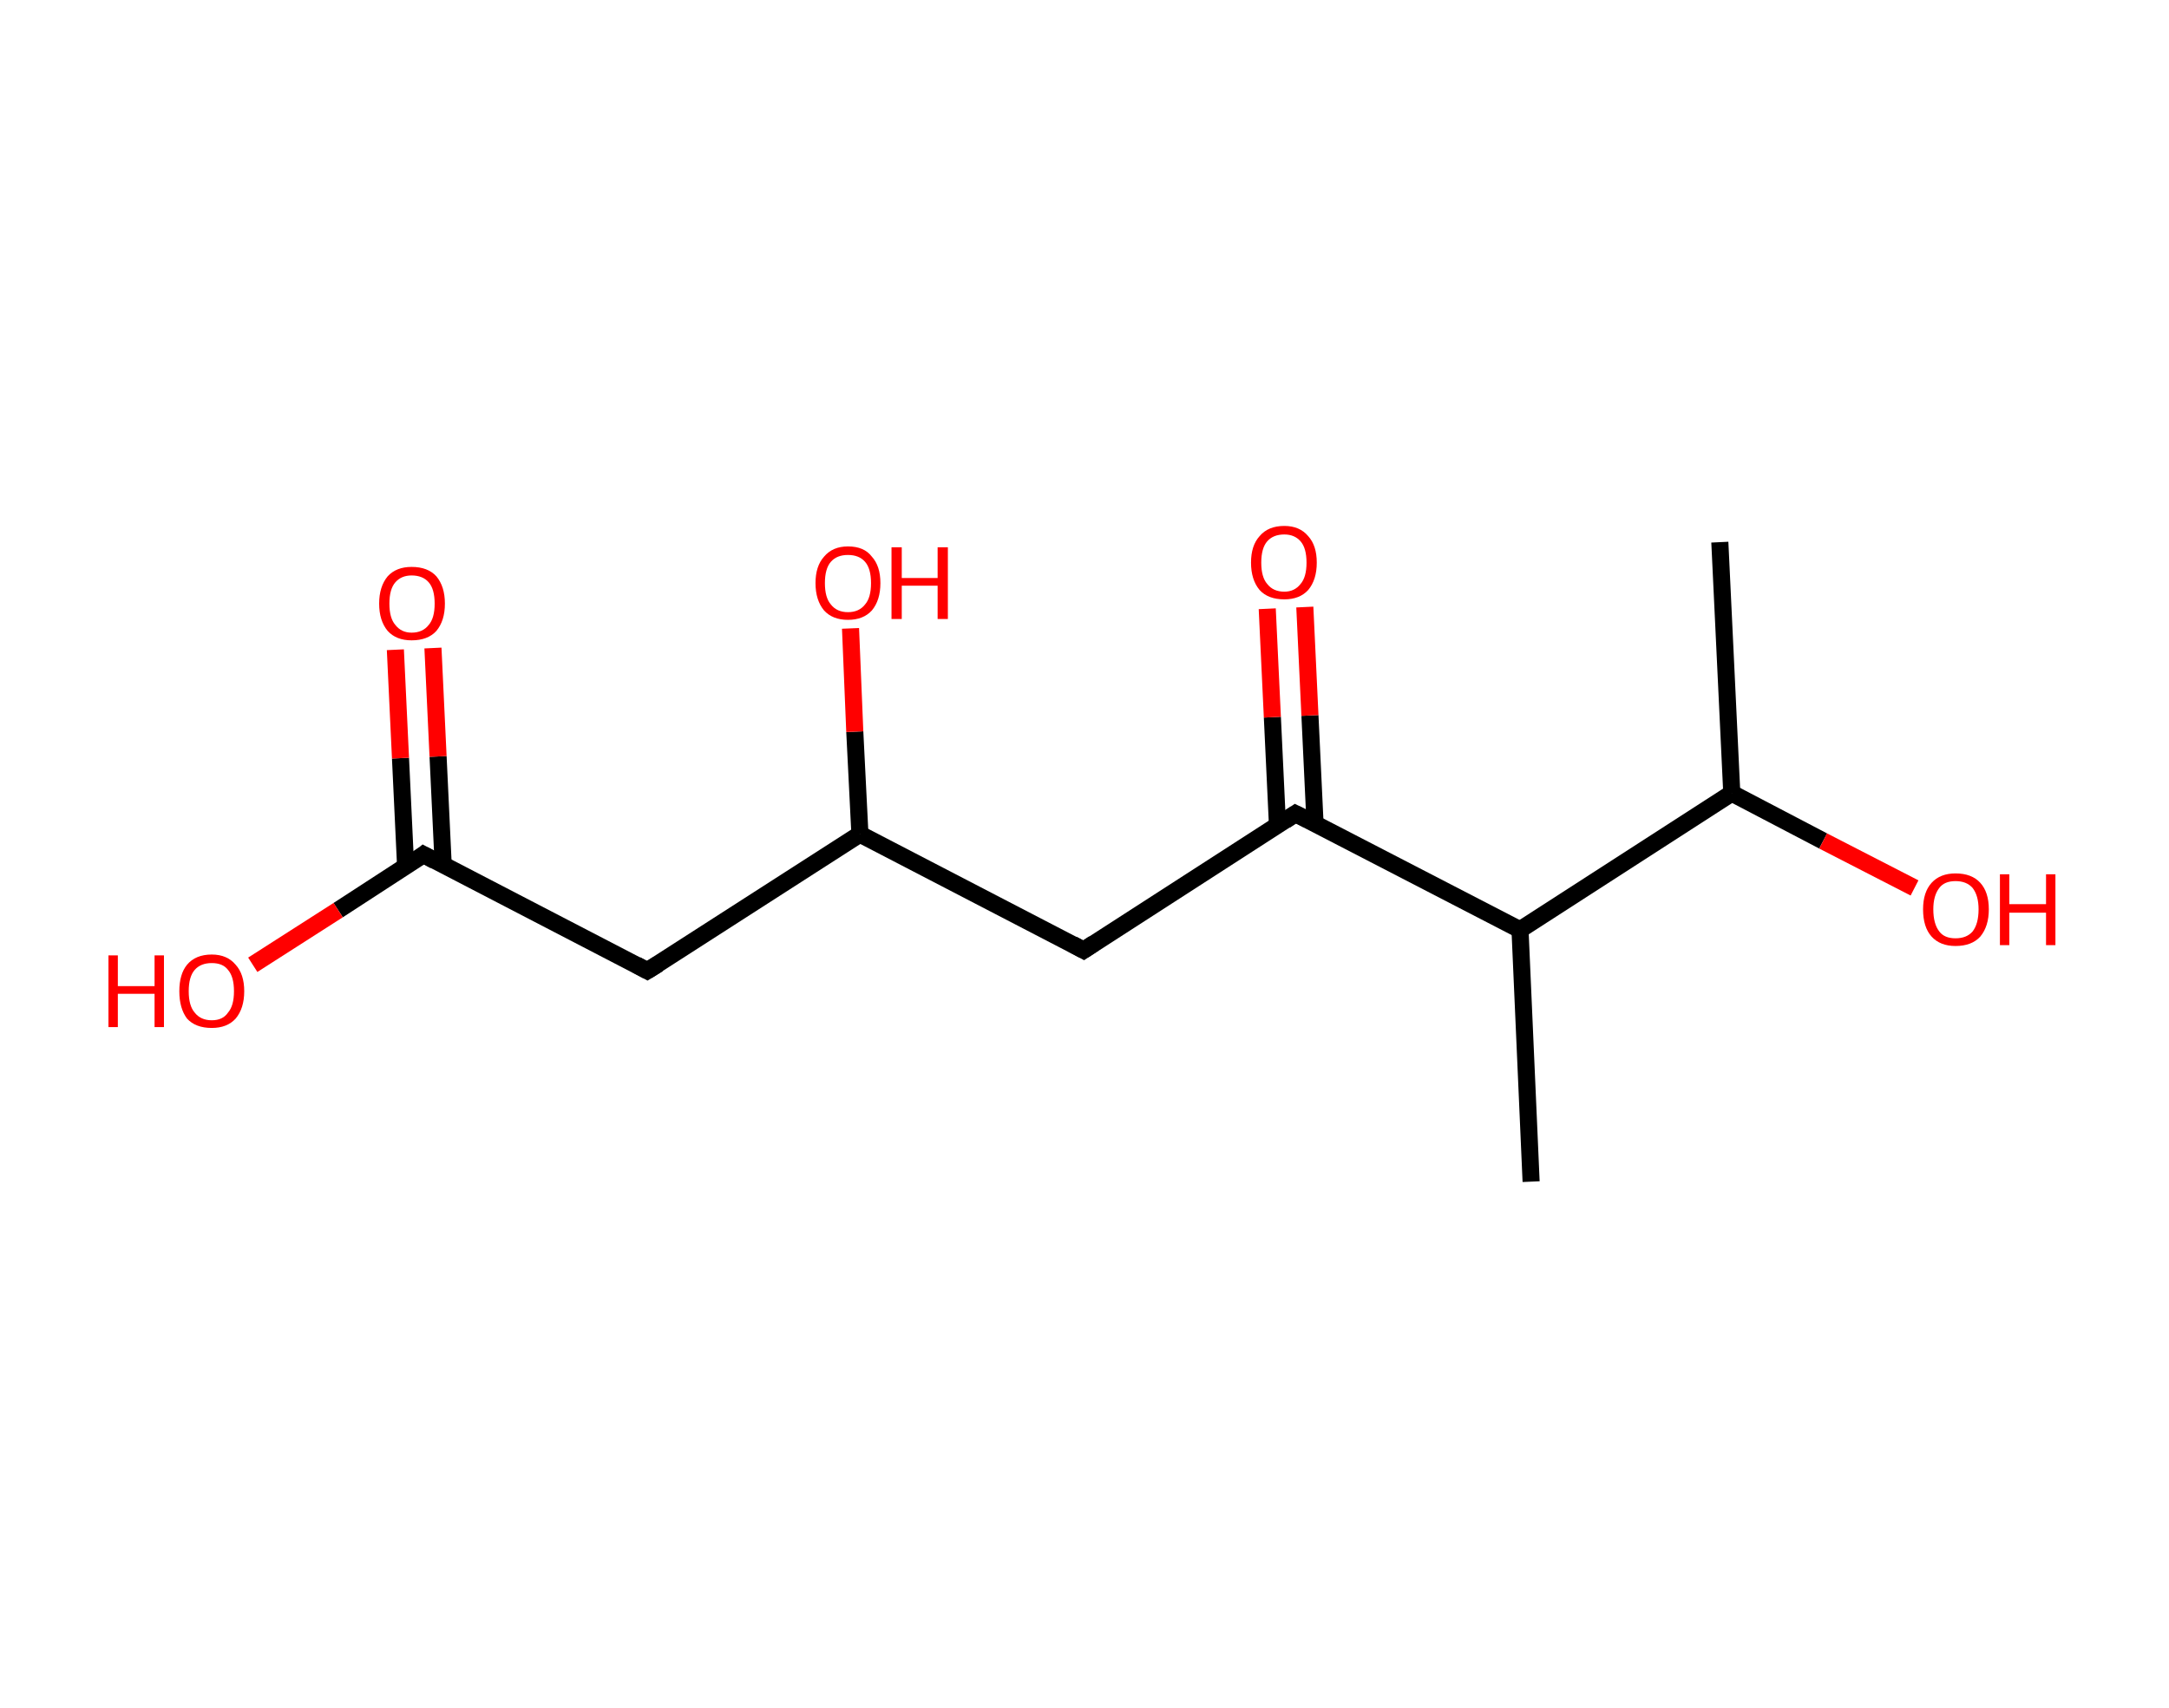 <?xml version='1.0' encoding='ASCII' standalone='yes'?>
<svg xmlns="http://www.w3.org/2000/svg" xmlns:rdkit="http://www.rdkit.org/xml" xmlns:xlink="http://www.w3.org/1999/xlink" version="1.1" baseProfile="full" xml:space="preserve" width="254px" height="200px" viewBox="0 0 254 200">
<!-- END OF HEADER -->
<rect style="opacity:1.0;fill:#FFFFFF;stroke:none" width="254.0" height="200.0" x="0.0" y="0.0"> </rect>
<path class="bond-0 atom-0 atom-1" d="M 201.4,63.5 L 202.8,92.9" style="fill:none;fill-rule:evenodd;stroke:#000000;stroke-width:2.0px;stroke-linecap:butt;stroke-linejoin:miter;stroke-opacity:1"/>
<path class="bond-1 atom-1 atom-2" d="M 202.8,92.9 L 213.5,98.5" style="fill:none;fill-rule:evenodd;stroke:#000000;stroke-width:2.0px;stroke-linecap:butt;stroke-linejoin:miter;stroke-opacity:1"/>
<path class="bond-1 atom-1 atom-2" d="M 213.5,98.5 L 224.2,104.0" style="fill:none;fill-rule:evenodd;stroke:#FF0000;stroke-width:2.0px;stroke-linecap:butt;stroke-linejoin:miter;stroke-opacity:1"/>
<path class="bond-2 atom-1 atom-3" d="M 202.8,92.9 L 178.0,108.9" style="fill:none;fill-rule:evenodd;stroke:#000000;stroke-width:2.0px;stroke-linecap:butt;stroke-linejoin:miter;stroke-opacity:1"/>
<path class="bond-3 atom-3 atom-4" d="M 178.0,108.9 L 179.3,138.4" style="fill:none;fill-rule:evenodd;stroke:#000000;stroke-width:2.0px;stroke-linecap:butt;stroke-linejoin:miter;stroke-opacity:1"/>
<path class="bond-4 atom-3 atom-5" d="M 178.0,108.9 L 151.7,95.3" style="fill:none;fill-rule:evenodd;stroke:#000000;stroke-width:2.0px;stroke-linecap:butt;stroke-linejoin:miter;stroke-opacity:1"/>
<path class="bond-5 atom-5 atom-6" d="M 154.0,96.5 L 153.4,83.8" style="fill:none;fill-rule:evenodd;stroke:#000000;stroke-width:2.0px;stroke-linecap:butt;stroke-linejoin:miter;stroke-opacity:1"/>
<path class="bond-5 atom-5 atom-6" d="M 153.4,83.8 L 152.8,71.1" style="fill:none;fill-rule:evenodd;stroke:#FF0000;stroke-width:2.0px;stroke-linecap:butt;stroke-linejoin:miter;stroke-opacity:1"/>
<path class="bond-5 atom-5 atom-6" d="M 149.6,96.7 L 149.0,84.0" style="fill:none;fill-rule:evenodd;stroke:#000000;stroke-width:2.0px;stroke-linecap:butt;stroke-linejoin:miter;stroke-opacity:1"/>
<path class="bond-5 atom-5 atom-6" d="M 149.0,84.0 L 148.4,71.3" style="fill:none;fill-rule:evenodd;stroke:#FF0000;stroke-width:2.0px;stroke-linecap:butt;stroke-linejoin:miter;stroke-opacity:1"/>
<path class="bond-6 atom-5 atom-7" d="M 151.7,95.3 L 126.9,111.3" style="fill:none;fill-rule:evenodd;stroke:#000000;stroke-width:2.0px;stroke-linecap:butt;stroke-linejoin:miter;stroke-opacity:1"/>
<path class="bond-7 atom-7 atom-8" d="M 126.9,111.3 L 100.7,97.7" style="fill:none;fill-rule:evenodd;stroke:#000000;stroke-width:2.0px;stroke-linecap:butt;stroke-linejoin:miter;stroke-opacity:1"/>
<path class="bond-8 atom-8 atom-9" d="M 100.7,97.7 L 100.1,85.7" style="fill:none;fill-rule:evenodd;stroke:#000000;stroke-width:2.0px;stroke-linecap:butt;stroke-linejoin:miter;stroke-opacity:1"/>
<path class="bond-8 atom-8 atom-9" d="M 100.1,85.7 L 99.6,73.6" style="fill:none;fill-rule:evenodd;stroke:#FF0000;stroke-width:2.0px;stroke-linecap:butt;stroke-linejoin:miter;stroke-opacity:1"/>
<path class="bond-9 atom-8 atom-10" d="M 100.7,97.7 L 75.8,113.7" style="fill:none;fill-rule:evenodd;stroke:#000000;stroke-width:2.0px;stroke-linecap:butt;stroke-linejoin:miter;stroke-opacity:1"/>
<path class="bond-10 atom-10 atom-11" d="M 75.8,113.7 L 49.6,100.1" style="fill:none;fill-rule:evenodd;stroke:#000000;stroke-width:2.0px;stroke-linecap:butt;stroke-linejoin:miter;stroke-opacity:1"/>
<path class="bond-11 atom-11 atom-12" d="M 51.9,101.3 L 51.3,88.6" style="fill:none;fill-rule:evenodd;stroke:#000000;stroke-width:2.0px;stroke-linecap:butt;stroke-linejoin:miter;stroke-opacity:1"/>
<path class="bond-11 atom-11 atom-12" d="M 51.3,88.6 L 50.7,75.9" style="fill:none;fill-rule:evenodd;stroke:#FF0000;stroke-width:2.0px;stroke-linecap:butt;stroke-linejoin:miter;stroke-opacity:1"/>
<path class="bond-11 atom-11 atom-12" d="M 47.5,101.5 L 46.9,88.8" style="fill:none;fill-rule:evenodd;stroke:#000000;stroke-width:2.0px;stroke-linecap:butt;stroke-linejoin:miter;stroke-opacity:1"/>
<path class="bond-11 atom-11 atom-12" d="M 46.9,88.8 L 46.3,76.1" style="fill:none;fill-rule:evenodd;stroke:#FF0000;stroke-width:2.0px;stroke-linecap:butt;stroke-linejoin:miter;stroke-opacity:1"/>
<path class="bond-12 atom-11 atom-13" d="M 49.6,100.1 L 39.6,106.6" style="fill:none;fill-rule:evenodd;stroke:#000000;stroke-width:2.0px;stroke-linecap:butt;stroke-linejoin:miter;stroke-opacity:1"/>
<path class="bond-12 atom-11 atom-13" d="M 39.6,106.6 L 29.6,113.0" style="fill:none;fill-rule:evenodd;stroke:#FF0000;stroke-width:2.0px;stroke-linecap:butt;stroke-linejoin:miter;stroke-opacity:1"/>
<path d="M 153.1,96.0 L 151.7,95.3 L 150.5,96.1" style="fill:none;stroke:#000000;stroke-width:2.0px;stroke-linecap:butt;stroke-linejoin:miter;stroke-opacity:1;"/>
<path d="M 128.1,110.5 L 126.9,111.3 L 125.6,110.6" style="fill:none;stroke:#000000;stroke-width:2.0px;stroke-linecap:butt;stroke-linejoin:miter;stroke-opacity:1;"/>
<path d="M 77.1,112.9 L 75.8,113.7 L 74.5,113.0" style="fill:none;stroke:#000000;stroke-width:2.0px;stroke-linecap:butt;stroke-linejoin:miter;stroke-opacity:1;"/>
<path d="M 50.9,100.8 L 49.6,100.1 L 49.1,100.5" style="fill:none;stroke:#000000;stroke-width:2.0px;stroke-linecap:butt;stroke-linejoin:miter;stroke-opacity:1;"/>
<path class="atom-2" d="M 225.2 106.5 Q 225.2 104.5, 226.2 103.4 Q 227.2 102.3, 229.0 102.3 Q 230.9 102.3, 231.9 103.4 Q 232.9 104.5, 232.9 106.5 Q 232.9 108.5, 231.9 109.7 Q 230.9 110.8, 229.0 110.8 Q 227.2 110.8, 226.2 109.7 Q 225.2 108.6, 225.2 106.5 M 229.0 109.9 Q 230.3 109.9, 231.0 109.1 Q 231.7 108.2, 231.7 106.5 Q 231.7 104.9, 231.0 104.0 Q 230.3 103.2, 229.0 103.2 Q 227.7 103.2, 227.1 104.0 Q 226.4 104.9, 226.4 106.5 Q 226.4 108.2, 227.1 109.1 Q 227.7 109.9, 229.0 109.9 " fill="#FF0000"/>
<path class="atom-2" d="M 234.2 102.4 L 235.3 102.4 L 235.3 105.9 L 239.6 105.9 L 239.6 102.4 L 240.7 102.4 L 240.7 110.7 L 239.6 110.7 L 239.6 106.9 L 235.3 106.9 L 235.3 110.7 L 234.2 110.7 L 234.2 102.4 " fill="#FF0000"/>
<path class="atom-6" d="M 146.5 65.9 Q 146.5 63.9, 147.5 62.8 Q 148.5 61.6, 150.4 61.6 Q 152.2 61.6, 153.2 62.8 Q 154.2 63.9, 154.2 65.9 Q 154.2 67.9, 153.2 69.1 Q 152.2 70.2, 150.4 70.2 Q 148.5 70.2, 147.5 69.1 Q 146.5 67.9, 146.5 65.9 M 150.4 69.3 Q 151.6 69.3, 152.3 68.4 Q 153.0 67.6, 153.0 65.9 Q 153.0 64.2, 152.3 63.4 Q 151.6 62.6, 150.4 62.6 Q 149.1 62.6, 148.4 63.4 Q 147.7 64.2, 147.7 65.9 Q 147.7 67.6, 148.4 68.4 Q 149.1 69.3, 150.4 69.3 " fill="#FF0000"/>
<path class="atom-9" d="M 95.5 68.3 Q 95.5 66.3, 96.5 65.2 Q 97.5 64.0, 99.3 64.0 Q 101.2 64.0, 102.1 65.2 Q 103.1 66.3, 103.1 68.3 Q 103.1 70.3, 102.1 71.5 Q 101.1 72.6, 99.3 72.6 Q 97.5 72.6, 96.5 71.5 Q 95.5 70.3, 95.5 68.3 M 99.3 71.7 Q 100.6 71.7, 101.3 70.8 Q 102.0 70.0, 102.0 68.3 Q 102.0 66.6, 101.3 65.8 Q 100.6 65.0, 99.3 65.0 Q 98.0 65.0, 97.3 65.8 Q 96.6 66.6, 96.6 68.3 Q 96.6 70.0, 97.3 70.8 Q 98.0 71.7, 99.3 71.7 " fill="#FF0000"/>
<path class="atom-9" d="M 104.4 64.1 L 105.6 64.1 L 105.6 67.7 L 109.8 67.7 L 109.8 64.1 L 111.0 64.1 L 111.0 72.5 L 109.8 72.5 L 109.8 68.6 L 105.6 68.6 L 105.6 72.5 L 104.4 72.5 L 104.4 64.1 " fill="#FF0000"/>
<path class="atom-12" d="M 44.4 70.7 Q 44.4 68.7, 45.4 67.5 Q 46.4 66.4, 48.2 66.4 Q 50.1 66.4, 51.1 67.5 Q 52.1 68.7, 52.1 70.7 Q 52.1 72.7, 51.1 73.9 Q 50.1 75.0, 48.2 75.0 Q 46.4 75.0, 45.4 73.9 Q 44.4 72.7, 44.4 70.7 M 48.2 74.1 Q 49.5 74.1, 50.2 73.2 Q 50.9 72.4, 50.9 70.7 Q 50.9 69.0, 50.2 68.2 Q 49.5 67.4, 48.2 67.4 Q 47.0 67.4, 46.3 68.2 Q 45.6 69.0, 45.6 70.7 Q 45.6 72.4, 46.3 73.2 Q 47.0 74.1, 48.2 74.1 " fill="#FF0000"/>
<path class="atom-13" d="M 12.7 111.9 L 13.8 111.9 L 13.8 115.5 L 18.1 115.5 L 18.1 111.9 L 19.2 111.9 L 19.2 120.3 L 18.1 120.3 L 18.1 116.4 L 13.8 116.4 L 13.8 120.3 L 12.7 120.3 L 12.7 111.9 " fill="#FF0000"/>
<path class="atom-13" d="M 21.0 116.1 Q 21.0 114.1, 21.9 113.0 Q 22.9 111.8, 24.8 111.8 Q 26.6 111.8, 27.6 113.0 Q 28.6 114.1, 28.6 116.1 Q 28.6 118.1, 27.6 119.3 Q 26.6 120.4, 24.8 120.4 Q 22.9 120.4, 21.9 119.3 Q 21.0 118.1, 21.0 116.1 M 24.8 119.5 Q 26.1 119.5, 26.7 118.6 Q 27.4 117.8, 27.4 116.1 Q 27.4 114.4, 26.7 113.6 Q 26.1 112.8, 24.8 112.8 Q 23.5 112.8, 22.8 113.6 Q 22.1 114.4, 22.1 116.1 Q 22.1 117.8, 22.8 118.6 Q 23.5 119.5, 24.8 119.5 " fill="#FF0000"/>
</svg>

